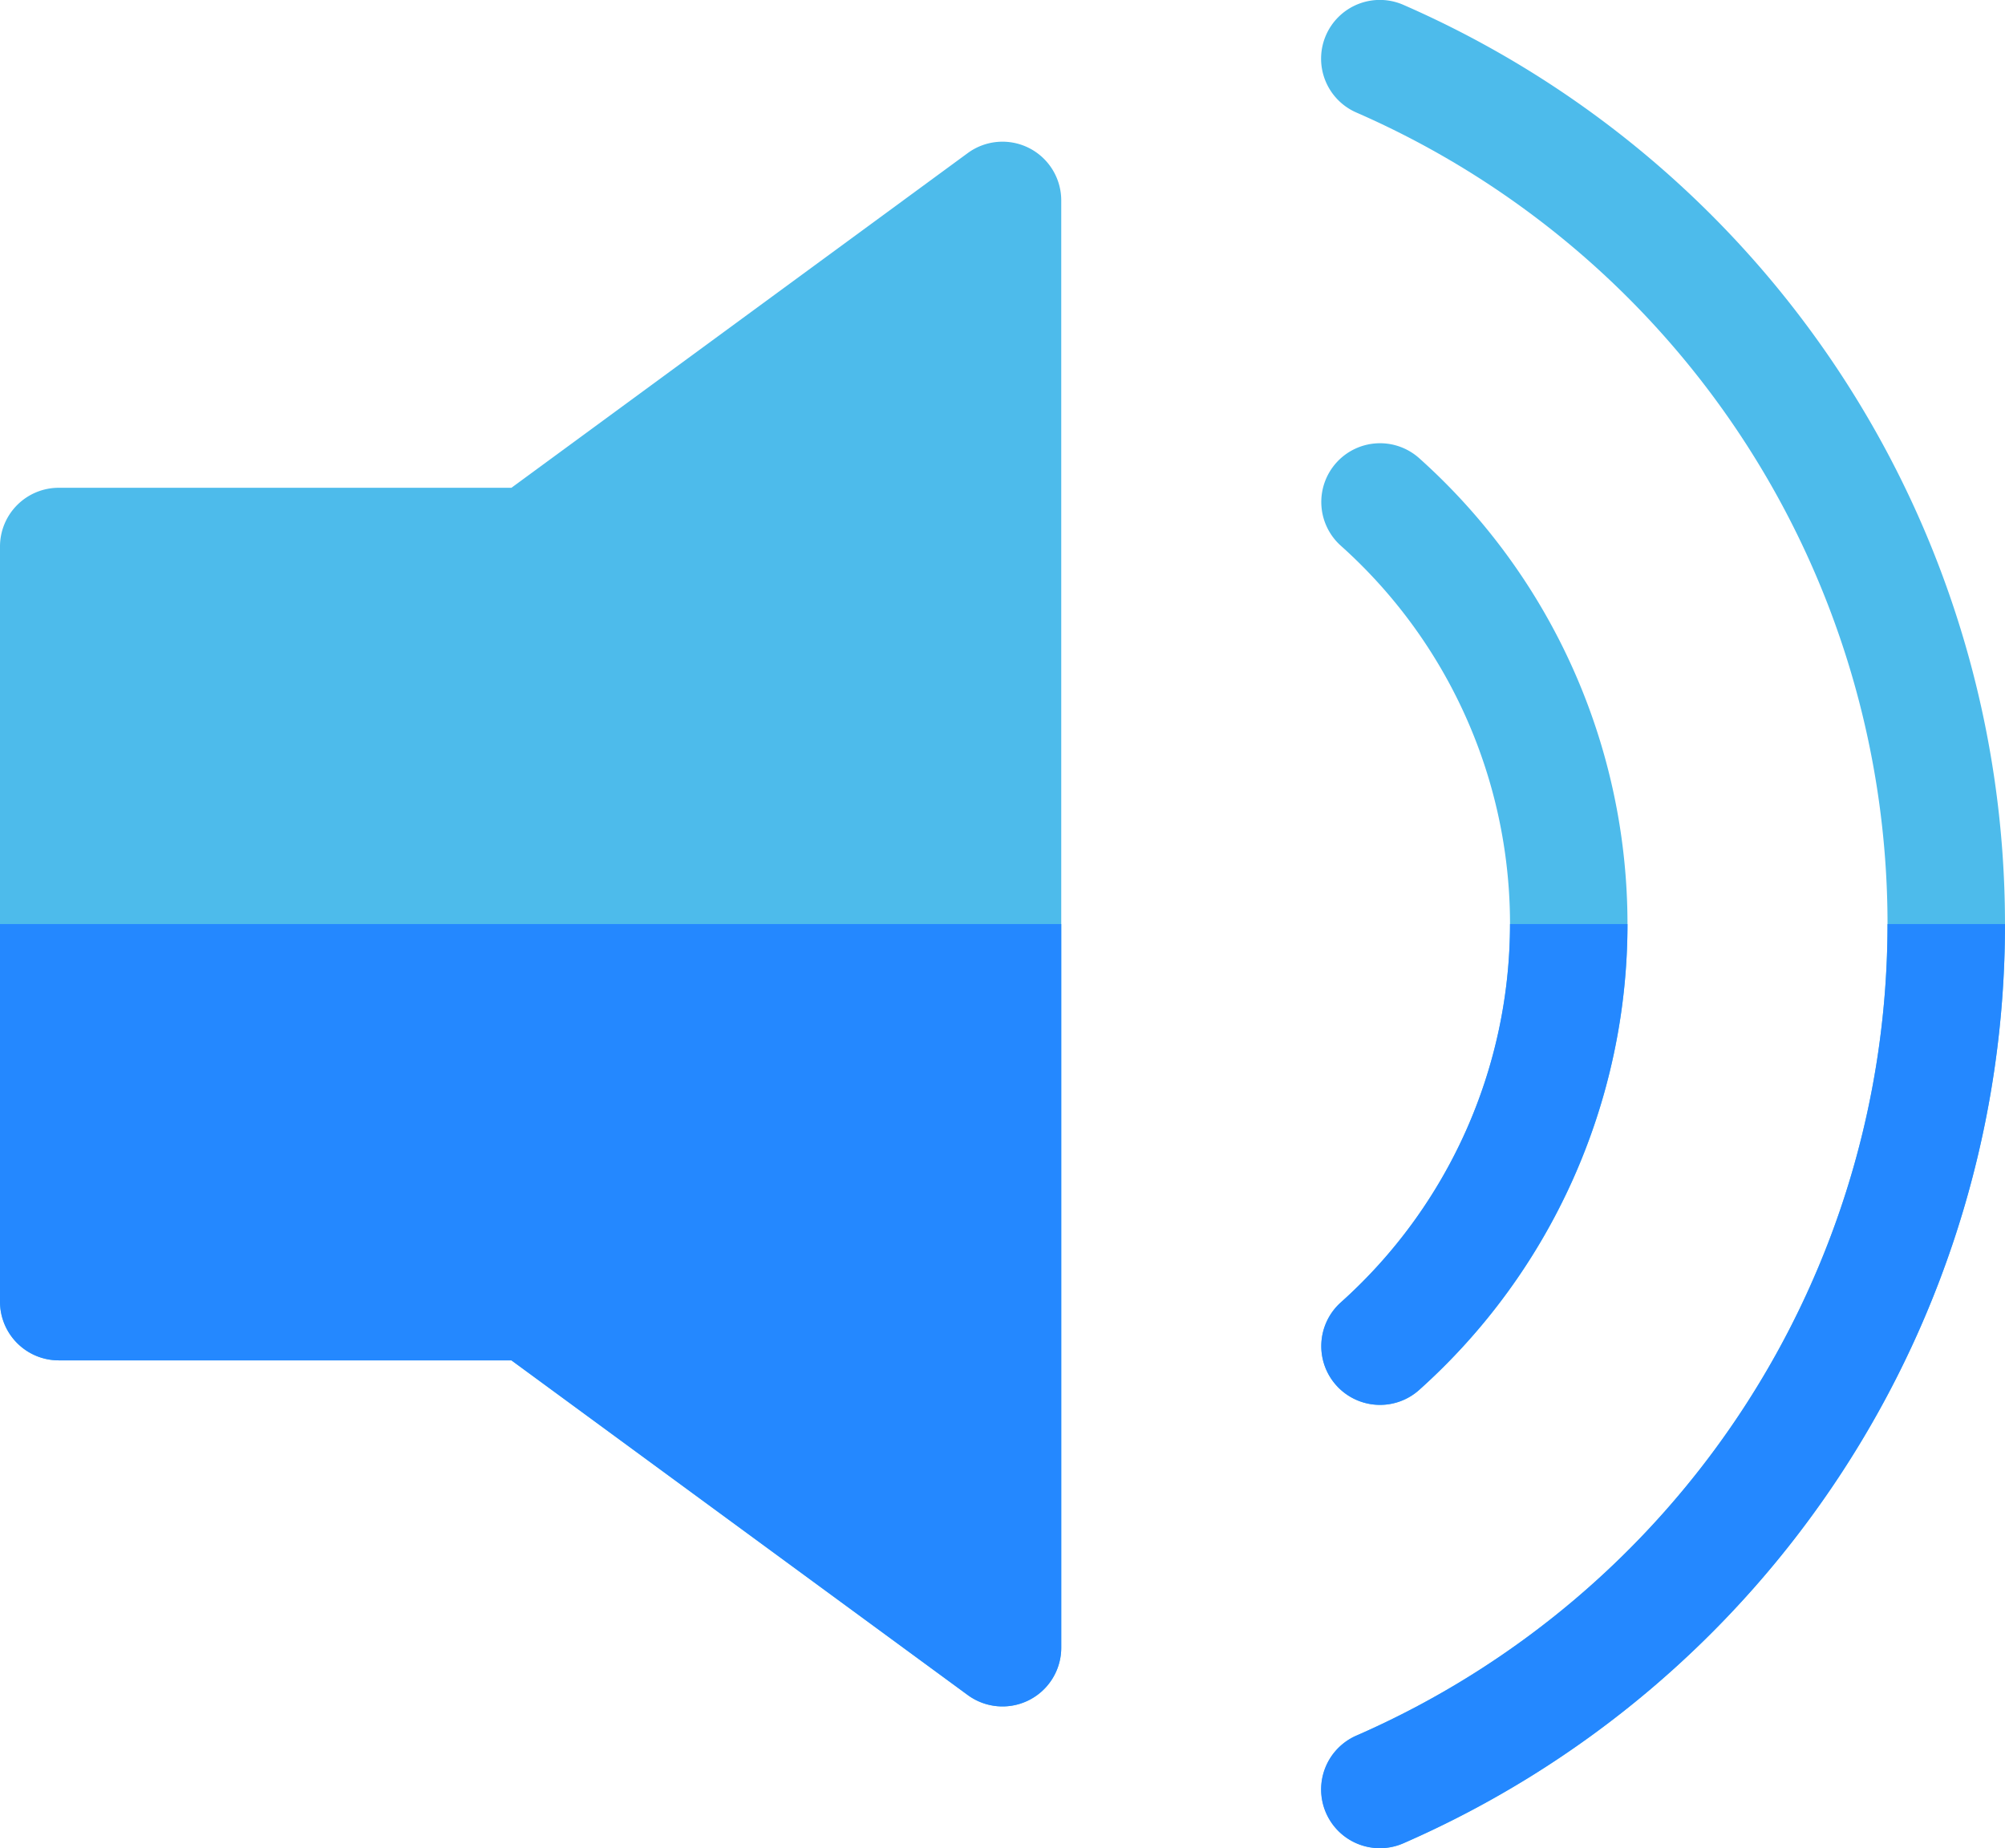 <svg xmlns="http://www.w3.org/2000/svg" width="512" height="471.896" viewBox="0 0 512 471.896">
  <g id="audio" transform="translate(0 -20.052)">
    <g id="Group_1" data-name="Group 1">
      <path id="Path_1" data-name="Path 1" d="M352.408,491.948a15,15,0,0,1-6.014-28.749A226.1,226.1,0,0,0,346.4,48.8a15,15,0,1,1,12.012-27.49,256.1,256.1,0,0,1-.008,469.376A14.937,14.937,0,0,1,352.408,491.948Z" fill="#4dbbeb"/>
      <path id="Path_2" data-name="Path 2" d="M352.413,378.768a15,15,0,0,1-10.01-26.176,129.6,129.6,0,0,0,0-193.19,15,15,0,0,1,20.01-22.352,159.6,159.6,0,0,1,0,237.892A14.925,14.925,0,0,1,352.413,378.768Z" fill="#4dbbeb"/>
      <path id="Path_3" data-name="Path 3" d="M262.78,57.851a15,15,0,0,0-15.65,1.284L130.59,144.6H15a15,15,0,0,0-15,15V352.4a15,15,0,0,0,15,15H130.59L247.129,452.86A15,15,0,0,0,271,440.764V71.231A15,15,0,0,0,262.78,57.851Z" fill="#4dbbeb"/>
    </g>
    <g id="Group_2" data-name="Group 2">
      <path id="Path_4" data-name="Path 4" d="M482,256A226.108,226.108,0,0,1,346.4,463.2a15,15,0,1,0,12.012,27.49A256.107,256.107,0,0,0,512,256Z" fill="#2488ff"/>
      <path id="Path_5" data-name="Path 5" d="M342.4,352.593a15,15,0,0,0,20.01,22.352A159.843,159.843,0,0,0,415.6,256h-30A129.817,129.817,0,0,1,342.4,352.593Z" fill="#2488ff"/>
      <path id="Path_6" data-name="Path 6" d="M0,352.4a15,15,0,0,0,15,15H130.59L247.129,452.86A15,15,0,0,0,271,440.764V256H0Z" fill="#2488ff"/>
    </g>
  </g>
</svg>
